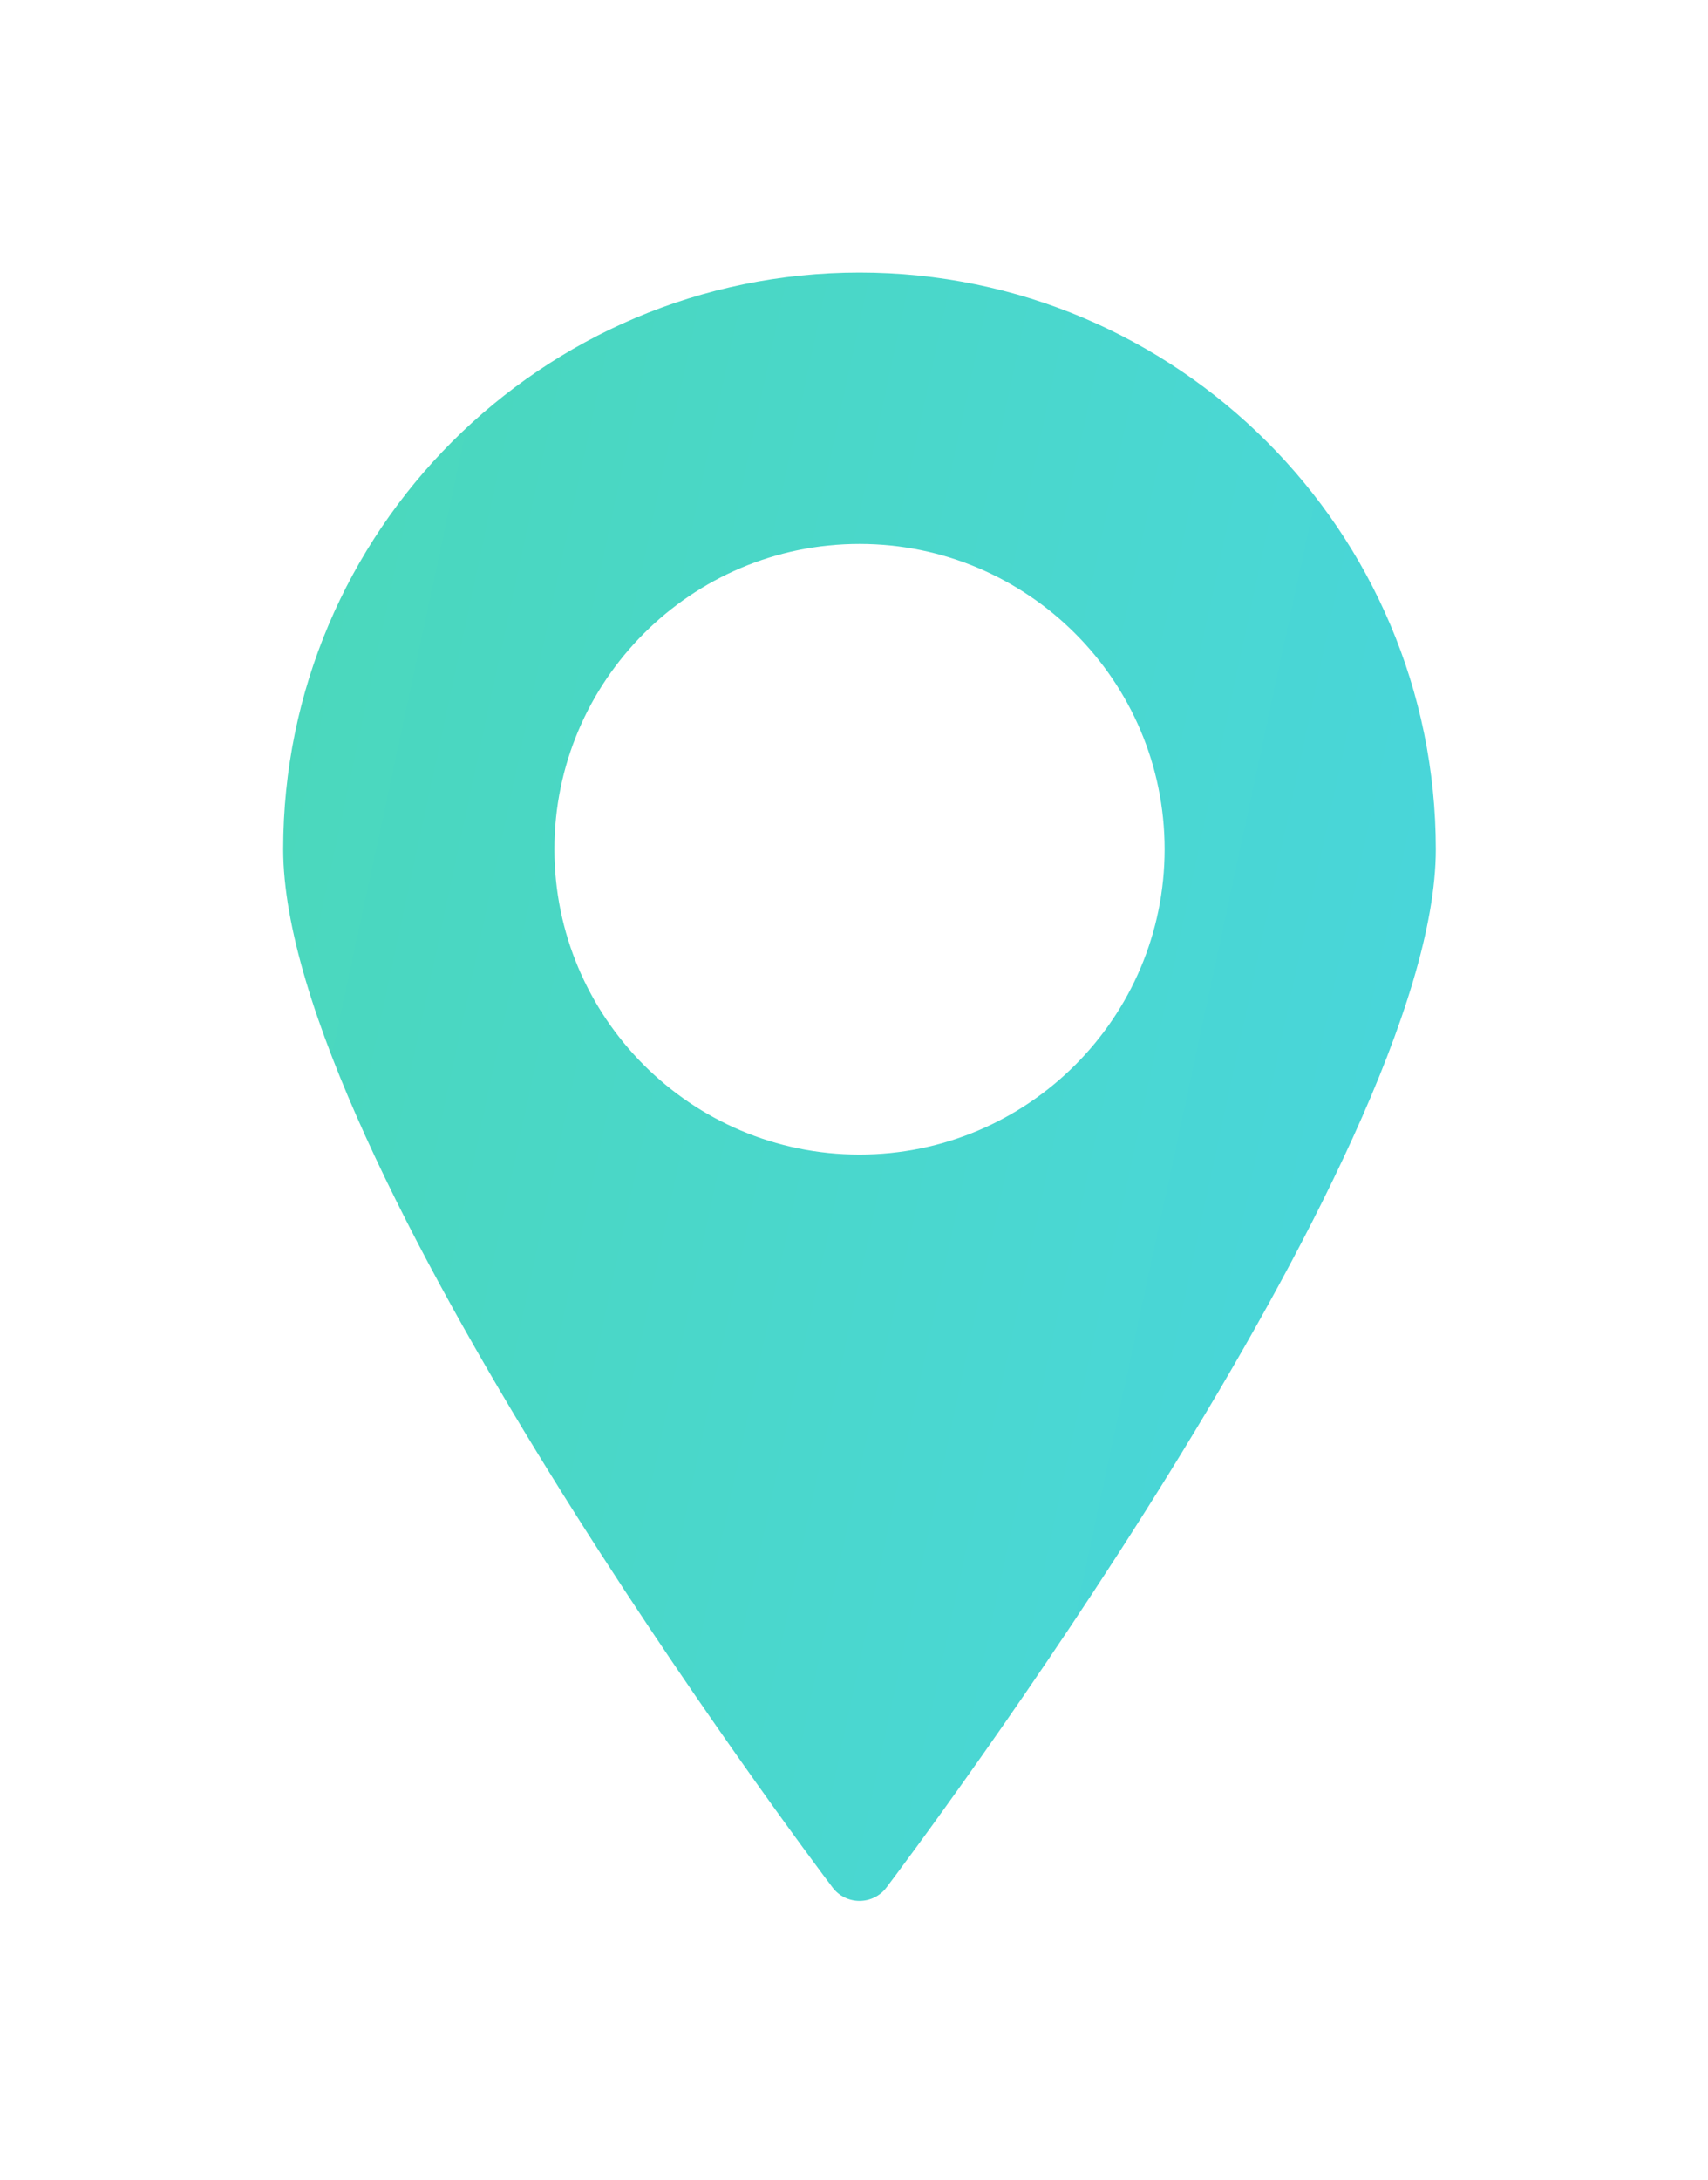 <svg width="98" height="125" viewBox="0 0 98 125" fill="none" xmlns="http://www.w3.org/2000/svg">
<g clip-path="url(#clip0)" filter="url(#filter0_d)">
<path d="M47.316 11.629C29.083 11.629 14.249 26.464 14.249 44.699C14.249 62.339 44.48 102.529 45.768 104.234C46.129 104.72 46.709 105.004 47.316 105.004C47.923 105.004 48.502 104.72 48.864 104.234C50.152 102.529 80.382 62.339 80.382 44.699C80.382 26.464 65.549 11.629 47.316 11.629ZM47.316 62.207C37.664 62.207 29.81 54.352 29.81 44.699C29.81 35.047 37.664 27.191 47.316 27.191C56.967 27.191 64.822 35.047 64.822 44.699C64.822 54.352 56.967 62.207 47.316 62.207Z" fill="url(#paint0_linear)"/>
</g>
<defs>
<filter id="filter0_d" x="-12.366" y="0.629" width="123.364" height="123.375" filterUnits="userSpaceOnUse" color-interpolation-filters="sRGB">
<feFlood flood-opacity="0" result="BackgroundImageFix"/>
<feColorMatrix in="SourceAlpha" type="matrix" values="0 0 0 0 0 0 0 0 0 0 0 0 0 0 0 0 0 0 127 0"/>
<feOffset dx="2" dy="4"/>
<feGaussianBlur stdDeviation="7.5"/>
<feColorMatrix type="matrix" values="0 0 0 0 0.023 0 0 0 0 0.048 0 0 0 0 0.275 0 0 0 0.15 0"/>
<feBlend mode="normal" in2="BackgroundImageFix" result="effect1_dropShadow"/>
<feBlend mode="normal" in="SourceGraphic" in2="effect1_dropShadow" result="shape"/>
</filter>
<linearGradient id="paint0_linear" x1="1.901" y1="11.629" x2="96.661" y2="32.002" gradientUnits="userSpaceOnUse">
<stop stop-color="#4BD8B5"/>
<stop offset="1" stop-color="#49D6DF"/>
</linearGradient>
<clipPath id="clip0">
<rect width="93.364" height="93.375" fill="white" transform="translate(0.634 11.629)"/>
</clipPath>
</defs>
</svg>
